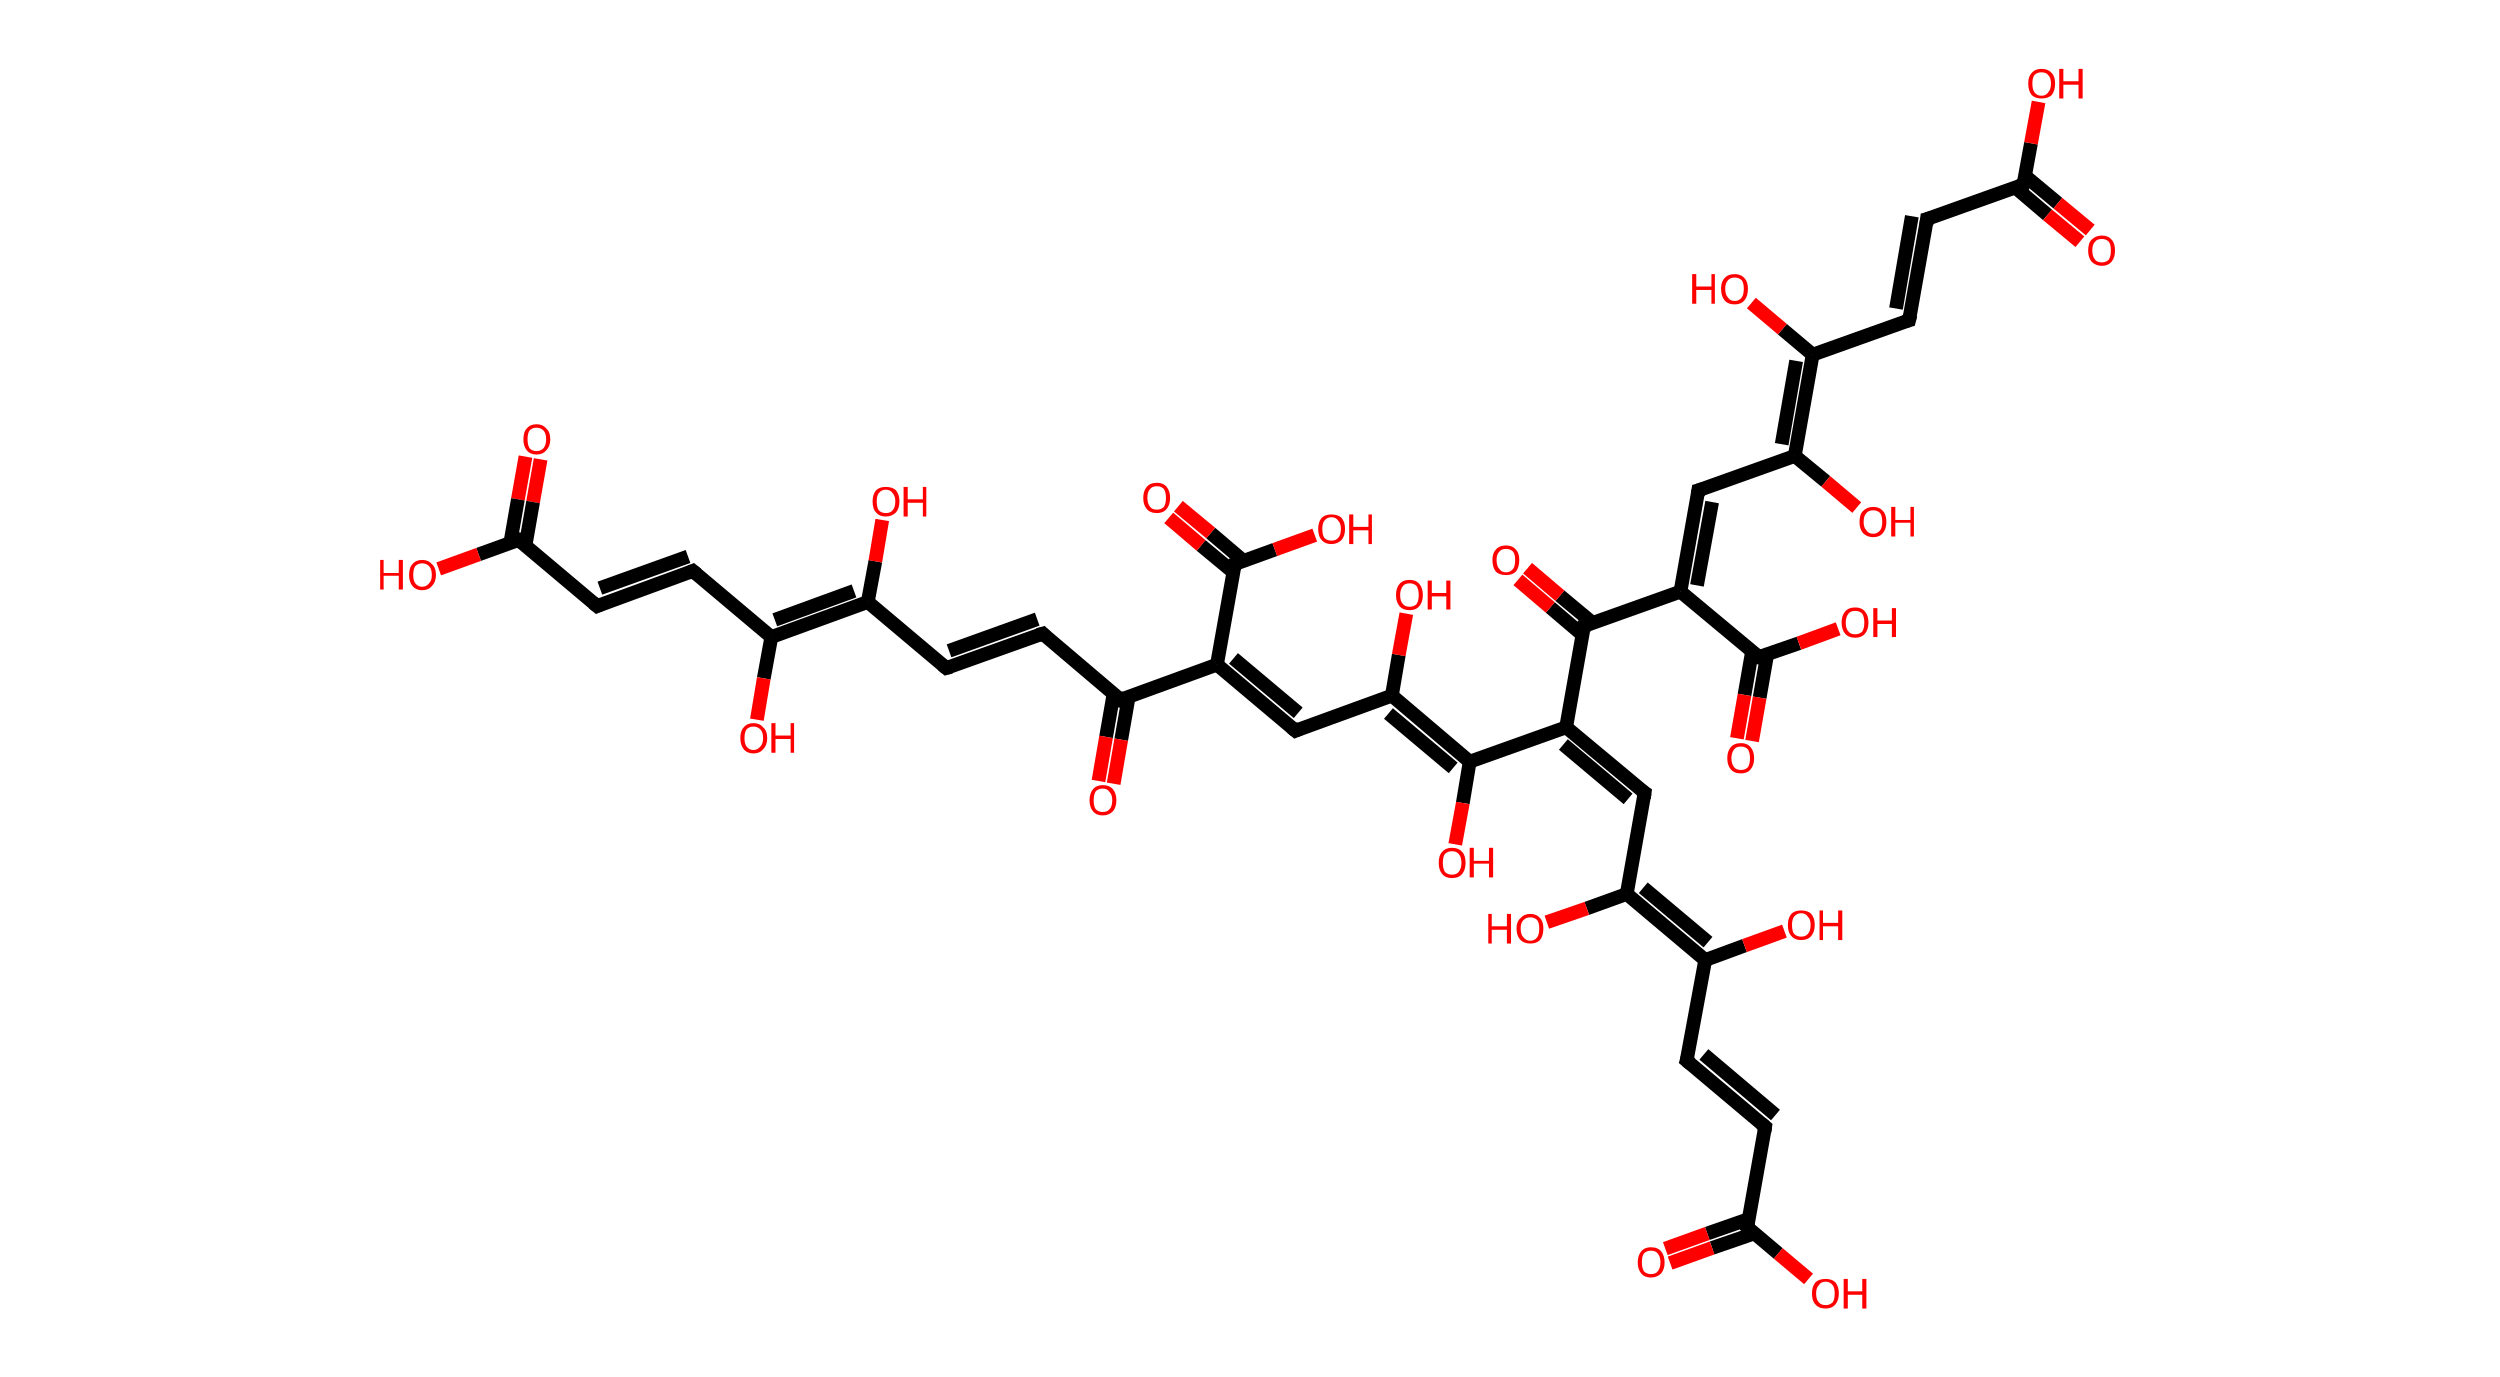 <?xml version='1.0' encoding='ASCII' standalone='yes'?>
<svg xmlns="http://www.w3.org/2000/svg" xmlns:rdkit="http://www.rdkit.org/xml" xmlns:xlink="http://www.w3.org/1999/xlink" version="1.1" baseProfile="full" xml:space="preserve" width="363px" height="200px" viewBox="0 0 363 200">
<!-- END OF HEADER -->
<rect style="opacity:1.0;fill:#FFFFFF;stroke:none" width="363.0" height="200.0" x="0.0" y="0.0"> </rect>
<path class="bond-0 atom-0 atom-1" d="M 78.5,66.7 L 77.4,72.9" style="fill:none;fill-rule:evenodd;stroke:#FF0000;stroke-width:2.0px;stroke-linecap:butt;stroke-linejoin:miter;stroke-opacity:1"/>
<path class="bond-0 atom-0 atom-1" d="M 77.4,72.9 L 76.3,79.2" style="fill:none;fill-rule:evenodd;stroke:#000000;stroke-width:2.0px;stroke-linecap:butt;stroke-linejoin:miter;stroke-opacity:1"/>
<path class="bond-0 atom-0 atom-1" d="M 76.3,66.3 L 75.2,72.5" style="fill:none;fill-rule:evenodd;stroke:#FF0000;stroke-width:2.0px;stroke-linecap:butt;stroke-linejoin:miter;stroke-opacity:1"/>
<path class="bond-0 atom-0 atom-1" d="M 75.2,72.5 L 74.1,78.8" style="fill:none;fill-rule:evenodd;stroke:#000000;stroke-width:2.0px;stroke-linecap:butt;stroke-linejoin:miter;stroke-opacity:1"/>
<path class="bond-1 atom-1 atom-2" d="M 75.3,78.4 L 69.5,80.5" style="fill:none;fill-rule:evenodd;stroke:#000000;stroke-width:2.0px;stroke-linecap:butt;stroke-linejoin:miter;stroke-opacity:1"/>
<path class="bond-1 atom-1 atom-2" d="M 69.5,80.5 L 63.7,82.6" style="fill:none;fill-rule:evenodd;stroke:#FF0000;stroke-width:2.0px;stroke-linecap:butt;stroke-linejoin:miter;stroke-opacity:1"/>
<path class="bond-2 atom-1 atom-3" d="M 75.3,78.4 L 86.7,88.0" style="fill:none;fill-rule:evenodd;stroke:#000000;stroke-width:2.0px;stroke-linecap:butt;stroke-linejoin:miter;stroke-opacity:1"/>
<path class="bond-3 atom-3 atom-4" d="M 86.7,88.0 L 100.6,82.9" style="fill:none;fill-rule:evenodd;stroke:#000000;stroke-width:2.0px;stroke-linecap:butt;stroke-linejoin:miter;stroke-opacity:1"/>
<path class="bond-3 atom-3 atom-4" d="M 87.1,85.4 L 99.9,80.8" style="fill:none;fill-rule:evenodd;stroke:#000000;stroke-width:2.0px;stroke-linecap:butt;stroke-linejoin:miter;stroke-opacity:1"/>
<path class="bond-4 atom-4 atom-5" d="M 100.6,82.9 L 112.0,92.5" style="fill:none;fill-rule:evenodd;stroke:#000000;stroke-width:2.0px;stroke-linecap:butt;stroke-linejoin:miter;stroke-opacity:1"/>
<path class="bond-5 atom-5 atom-6" d="M 112.0,92.5 L 110.9,98.5" style="fill:none;fill-rule:evenodd;stroke:#000000;stroke-width:2.0px;stroke-linecap:butt;stroke-linejoin:miter;stroke-opacity:1"/>
<path class="bond-5 atom-5 atom-6" d="M 110.9,98.5 L 109.9,104.5" style="fill:none;fill-rule:evenodd;stroke:#FF0000;stroke-width:2.0px;stroke-linecap:butt;stroke-linejoin:miter;stroke-opacity:1"/>
<path class="bond-6 atom-5 atom-7" d="M 112.0,92.5 L 126.0,87.4" style="fill:none;fill-rule:evenodd;stroke:#000000;stroke-width:2.0px;stroke-linecap:butt;stroke-linejoin:miter;stroke-opacity:1"/>
<path class="bond-6 atom-5 atom-7" d="M 112.5,90.0 L 124.0,85.8" style="fill:none;fill-rule:evenodd;stroke:#000000;stroke-width:2.0px;stroke-linecap:butt;stroke-linejoin:miter;stroke-opacity:1"/>
<path class="bond-7 atom-7 atom-8" d="M 126.0,87.4 L 127.1,81.5" style="fill:none;fill-rule:evenodd;stroke:#000000;stroke-width:2.0px;stroke-linecap:butt;stroke-linejoin:miter;stroke-opacity:1"/>
<path class="bond-7 atom-7 atom-8" d="M 127.1,81.5 L 128.1,75.5" style="fill:none;fill-rule:evenodd;stroke:#FF0000;stroke-width:2.0px;stroke-linecap:butt;stroke-linejoin:miter;stroke-opacity:1"/>
<path class="bond-8 atom-7 atom-9" d="M 126.0,87.4 L 137.4,97.0" style="fill:none;fill-rule:evenodd;stroke:#000000;stroke-width:2.0px;stroke-linecap:butt;stroke-linejoin:miter;stroke-opacity:1"/>
<path class="bond-9 atom-9 atom-10" d="M 137.4,97.0 L 151.4,92.0" style="fill:none;fill-rule:evenodd;stroke:#000000;stroke-width:2.0px;stroke-linecap:butt;stroke-linejoin:miter;stroke-opacity:1"/>
<path class="bond-9 atom-9 atom-10" d="M 137.8,94.5 L 150.6,89.9" style="fill:none;fill-rule:evenodd;stroke:#000000;stroke-width:2.0px;stroke-linecap:butt;stroke-linejoin:miter;stroke-opacity:1"/>
<path class="bond-10 atom-10 atom-11" d="M 151.4,92.0 L 162.7,101.6" style="fill:none;fill-rule:evenodd;stroke:#000000;stroke-width:2.0px;stroke-linecap:butt;stroke-linejoin:miter;stroke-opacity:1"/>
<path class="bond-11 atom-11 atom-12" d="M 161.7,100.7 L 160.6,107.0" style="fill:none;fill-rule:evenodd;stroke:#000000;stroke-width:2.0px;stroke-linecap:butt;stroke-linejoin:miter;stroke-opacity:1"/>
<path class="bond-11 atom-11 atom-12" d="M 160.6,107.0 L 159.5,113.4" style="fill:none;fill-rule:evenodd;stroke:#FF0000;stroke-width:2.0px;stroke-linecap:butt;stroke-linejoin:miter;stroke-opacity:1"/>
<path class="bond-11 atom-11 atom-12" d="M 163.9,101.1 L 162.8,107.4" style="fill:none;fill-rule:evenodd;stroke:#000000;stroke-width:2.0px;stroke-linecap:butt;stroke-linejoin:miter;stroke-opacity:1"/>
<path class="bond-11 atom-11 atom-12" d="M 162.8,107.4 L 161.7,113.8" style="fill:none;fill-rule:evenodd;stroke:#FF0000;stroke-width:2.0px;stroke-linecap:butt;stroke-linejoin:miter;stroke-opacity:1"/>
<path class="bond-12 atom-11 atom-13" d="M 162.7,101.6 L 176.7,96.5" style="fill:none;fill-rule:evenodd;stroke:#000000;stroke-width:2.0px;stroke-linecap:butt;stroke-linejoin:miter;stroke-opacity:1"/>
<path class="bond-13 atom-13 atom-14" d="M 176.7,96.5 L 188.1,106.1" style="fill:none;fill-rule:evenodd;stroke:#000000;stroke-width:2.0px;stroke-linecap:butt;stroke-linejoin:miter;stroke-opacity:1"/>
<path class="bond-13 atom-13 atom-14" d="M 179.1,95.6 L 188.5,103.5" style="fill:none;fill-rule:evenodd;stroke:#000000;stroke-width:2.0px;stroke-linecap:butt;stroke-linejoin:miter;stroke-opacity:1"/>
<path class="bond-14 atom-14 atom-15" d="M 188.1,106.1 L 202.1,101.0" style="fill:none;fill-rule:evenodd;stroke:#000000;stroke-width:2.0px;stroke-linecap:butt;stroke-linejoin:miter;stroke-opacity:1"/>
<path class="bond-15 atom-15 atom-16" d="M 202.1,101.0 L 203.1,95.1" style="fill:none;fill-rule:evenodd;stroke:#000000;stroke-width:2.0px;stroke-linecap:butt;stroke-linejoin:miter;stroke-opacity:1"/>
<path class="bond-15 atom-15 atom-16" d="M 203.1,95.1 L 204.2,89.1" style="fill:none;fill-rule:evenodd;stroke:#FF0000;stroke-width:2.0px;stroke-linecap:butt;stroke-linejoin:miter;stroke-opacity:1"/>
<path class="bond-16 atom-15 atom-17" d="M 202.1,101.0 L 213.4,110.6" style="fill:none;fill-rule:evenodd;stroke:#000000;stroke-width:2.0px;stroke-linecap:butt;stroke-linejoin:miter;stroke-opacity:1"/>
<path class="bond-16 atom-15 atom-17" d="M 201.6,103.6 L 211.0,111.5" style="fill:none;fill-rule:evenodd;stroke:#000000;stroke-width:2.0px;stroke-linecap:butt;stroke-linejoin:miter;stroke-opacity:1"/>
<path class="bond-17 atom-17 atom-18" d="M 213.4,110.6 L 212.4,116.6" style="fill:none;fill-rule:evenodd;stroke:#000000;stroke-width:2.0px;stroke-linecap:butt;stroke-linejoin:miter;stroke-opacity:1"/>
<path class="bond-17 atom-17 atom-18" d="M 212.4,116.6 L 211.3,122.6" style="fill:none;fill-rule:evenodd;stroke:#FF0000;stroke-width:2.0px;stroke-linecap:butt;stroke-linejoin:miter;stroke-opacity:1"/>
<path class="bond-18 atom-17 atom-19" d="M 213.4,110.6 L 227.4,105.6" style="fill:none;fill-rule:evenodd;stroke:#000000;stroke-width:2.0px;stroke-linecap:butt;stroke-linejoin:miter;stroke-opacity:1"/>
<path class="bond-19 atom-19 atom-20" d="M 227.4,105.6 L 238.8,115.1" style="fill:none;fill-rule:evenodd;stroke:#000000;stroke-width:2.0px;stroke-linecap:butt;stroke-linejoin:miter;stroke-opacity:1"/>
<path class="bond-19 atom-19 atom-20" d="M 227.0,108.1 L 236.4,116.0" style="fill:none;fill-rule:evenodd;stroke:#000000;stroke-width:2.0px;stroke-linecap:butt;stroke-linejoin:miter;stroke-opacity:1"/>
<path class="bond-20 atom-20 atom-21" d="M 238.8,115.1 L 236.2,129.8" style="fill:none;fill-rule:evenodd;stroke:#000000;stroke-width:2.0px;stroke-linecap:butt;stroke-linejoin:miter;stroke-opacity:1"/>
<path class="bond-21 atom-21 atom-22" d="M 236.2,129.8 L 230.4,131.9" style="fill:none;fill-rule:evenodd;stroke:#000000;stroke-width:2.0px;stroke-linecap:butt;stroke-linejoin:miter;stroke-opacity:1"/>
<path class="bond-21 atom-21 atom-22" d="M 230.4,131.9 L 224.6,133.9" style="fill:none;fill-rule:evenodd;stroke:#FF0000;stroke-width:2.0px;stroke-linecap:butt;stroke-linejoin:miter;stroke-opacity:1"/>
<path class="bond-22 atom-21 atom-23" d="M 236.2,129.8 L 247.6,139.4" style="fill:none;fill-rule:evenodd;stroke:#000000;stroke-width:2.0px;stroke-linecap:butt;stroke-linejoin:miter;stroke-opacity:1"/>
<path class="bond-22 atom-21 atom-23" d="M 238.6,128.9 L 248.0,136.8" style="fill:none;fill-rule:evenodd;stroke:#000000;stroke-width:2.0px;stroke-linecap:butt;stroke-linejoin:miter;stroke-opacity:1"/>
<path class="bond-23 atom-23 atom-24" d="M 247.6,139.4 L 253.3,137.3" style="fill:none;fill-rule:evenodd;stroke:#000000;stroke-width:2.0px;stroke-linecap:butt;stroke-linejoin:miter;stroke-opacity:1"/>
<path class="bond-23 atom-23 atom-24" d="M 253.3,137.3 L 259.1,135.2" style="fill:none;fill-rule:evenodd;stroke:#FF0000;stroke-width:2.0px;stroke-linecap:butt;stroke-linejoin:miter;stroke-opacity:1"/>
<path class="bond-24 atom-23 atom-25" d="M 247.6,139.4 L 244.9,154.0" style="fill:none;fill-rule:evenodd;stroke:#000000;stroke-width:2.0px;stroke-linecap:butt;stroke-linejoin:miter;stroke-opacity:1"/>
<path class="bond-25 atom-25 atom-26" d="M 244.9,154.0 L 256.3,163.6" style="fill:none;fill-rule:evenodd;stroke:#000000;stroke-width:2.0px;stroke-linecap:butt;stroke-linejoin:miter;stroke-opacity:1"/>
<path class="bond-25 atom-25 atom-26" d="M 247.4,153.1 L 257.8,161.9" style="fill:none;fill-rule:evenodd;stroke:#000000;stroke-width:2.0px;stroke-linecap:butt;stroke-linejoin:miter;stroke-opacity:1"/>
<path class="bond-26 atom-26 atom-27" d="M 256.3,163.6 L 253.7,178.2" style="fill:none;fill-rule:evenodd;stroke:#000000;stroke-width:2.0px;stroke-linecap:butt;stroke-linejoin:miter;stroke-opacity:1"/>
<path class="bond-27 atom-27 atom-28" d="M 253.9,177.0 L 247.9,179.1" style="fill:none;fill-rule:evenodd;stroke:#000000;stroke-width:2.0px;stroke-linecap:butt;stroke-linejoin:miter;stroke-opacity:1"/>
<path class="bond-27 atom-27 atom-28" d="M 247.9,179.1 L 241.8,181.3" style="fill:none;fill-rule:evenodd;stroke:#FF0000;stroke-width:2.0px;stroke-linecap:butt;stroke-linejoin:miter;stroke-opacity:1"/>
<path class="bond-27 atom-27 atom-28" d="M 254.7,179.1 L 248.6,181.2" style="fill:none;fill-rule:evenodd;stroke:#000000;stroke-width:2.0px;stroke-linecap:butt;stroke-linejoin:miter;stroke-opacity:1"/>
<path class="bond-27 atom-27 atom-28" d="M 248.6,181.2 L 242.5,183.4" style="fill:none;fill-rule:evenodd;stroke:#FF0000;stroke-width:2.0px;stroke-linecap:butt;stroke-linejoin:miter;stroke-opacity:1"/>
<path class="bond-28 atom-27 atom-29" d="M 253.7,178.2 L 258.2,182.0" style="fill:none;fill-rule:evenodd;stroke:#000000;stroke-width:2.0px;stroke-linecap:butt;stroke-linejoin:miter;stroke-opacity:1"/>
<path class="bond-28 atom-27 atom-29" d="M 258.2,182.0 L 262.6,185.7" style="fill:none;fill-rule:evenodd;stroke:#FF0000;stroke-width:2.0px;stroke-linecap:butt;stroke-linejoin:miter;stroke-opacity:1"/>
<path class="bond-29 atom-19 atom-30" d="M 227.4,105.6 L 230.0,90.9" style="fill:none;fill-rule:evenodd;stroke:#000000;stroke-width:2.0px;stroke-linecap:butt;stroke-linejoin:miter;stroke-opacity:1"/>
<path class="bond-30 atom-30 atom-31" d="M 231.3,90.5 L 226.5,86.5" style="fill:none;fill-rule:evenodd;stroke:#000000;stroke-width:2.0px;stroke-linecap:butt;stroke-linejoin:miter;stroke-opacity:1"/>
<path class="bond-30 atom-30 atom-31" d="M 226.5,86.5 L 221.8,82.5" style="fill:none;fill-rule:evenodd;stroke:#FF0000;stroke-width:2.0px;stroke-linecap:butt;stroke-linejoin:miter;stroke-opacity:1"/>
<path class="bond-30 atom-30 atom-31" d="M 229.8,92.2 L 225.1,88.2" style="fill:none;fill-rule:evenodd;stroke:#000000;stroke-width:2.0px;stroke-linecap:butt;stroke-linejoin:miter;stroke-opacity:1"/>
<path class="bond-30 atom-30 atom-31" d="M 225.1,88.2 L 220.4,84.2" style="fill:none;fill-rule:evenodd;stroke:#FF0000;stroke-width:2.0px;stroke-linecap:butt;stroke-linejoin:miter;stroke-opacity:1"/>
<path class="bond-31 atom-30 atom-32" d="M 230.0,90.9 L 244.0,85.9" style="fill:none;fill-rule:evenodd;stroke:#000000;stroke-width:2.0px;stroke-linecap:butt;stroke-linejoin:miter;stroke-opacity:1"/>
<path class="bond-32 atom-32 atom-33" d="M 244.0,85.9 L 246.6,71.2" style="fill:none;fill-rule:evenodd;stroke:#000000;stroke-width:2.0px;stroke-linecap:butt;stroke-linejoin:miter;stroke-opacity:1"/>
<path class="bond-32 atom-32 atom-33" d="M 246.4,85.0 L 248.6,72.9" style="fill:none;fill-rule:evenodd;stroke:#000000;stroke-width:2.0px;stroke-linecap:butt;stroke-linejoin:miter;stroke-opacity:1"/>
<path class="bond-33 atom-33 atom-34" d="M 246.6,71.2 L 260.6,66.2" style="fill:none;fill-rule:evenodd;stroke:#000000;stroke-width:2.0px;stroke-linecap:butt;stroke-linejoin:miter;stroke-opacity:1"/>
<path class="bond-34 atom-34 atom-35" d="M 260.6,66.2 L 265.1,69.9" style="fill:none;fill-rule:evenodd;stroke:#000000;stroke-width:2.0px;stroke-linecap:butt;stroke-linejoin:miter;stroke-opacity:1"/>
<path class="bond-34 atom-34 atom-35" d="M 265.1,69.9 L 269.6,73.7" style="fill:none;fill-rule:evenodd;stroke:#FF0000;stroke-width:2.0px;stroke-linecap:butt;stroke-linejoin:miter;stroke-opacity:1"/>
<path class="bond-35 atom-34 atom-36" d="M 260.6,66.2 L 263.2,51.5" style="fill:none;fill-rule:evenodd;stroke:#000000;stroke-width:2.0px;stroke-linecap:butt;stroke-linejoin:miter;stroke-opacity:1"/>
<path class="bond-35 atom-34 atom-36" d="M 258.7,64.5 L 260.8,52.4" style="fill:none;fill-rule:evenodd;stroke:#000000;stroke-width:2.0px;stroke-linecap:butt;stroke-linejoin:miter;stroke-opacity:1"/>
<path class="bond-36 atom-36 atom-37" d="M 263.2,51.5 L 258.8,47.8" style="fill:none;fill-rule:evenodd;stroke:#000000;stroke-width:2.0px;stroke-linecap:butt;stroke-linejoin:miter;stroke-opacity:1"/>
<path class="bond-36 atom-36 atom-37" d="M 258.8,47.8 L 254.3,44.0" style="fill:none;fill-rule:evenodd;stroke:#FF0000;stroke-width:2.0px;stroke-linecap:butt;stroke-linejoin:miter;stroke-opacity:1"/>
<path class="bond-37 atom-36 atom-38" d="M 263.2,51.5 L 277.2,46.5" style="fill:none;fill-rule:evenodd;stroke:#000000;stroke-width:2.0px;stroke-linecap:butt;stroke-linejoin:miter;stroke-opacity:1"/>
<path class="bond-38 atom-38 atom-39" d="M 277.2,46.5 L 279.8,31.8" style="fill:none;fill-rule:evenodd;stroke:#000000;stroke-width:2.0px;stroke-linecap:butt;stroke-linejoin:miter;stroke-opacity:1"/>
<path class="bond-38 atom-38 atom-39" d="M 275.3,44.8 L 277.6,31.4" style="fill:none;fill-rule:evenodd;stroke:#000000;stroke-width:2.0px;stroke-linecap:butt;stroke-linejoin:miter;stroke-opacity:1"/>
<path class="bond-39 atom-39 atom-40" d="M 279.8,31.8 L 293.8,26.8" style="fill:none;fill-rule:evenodd;stroke:#000000;stroke-width:2.0px;stroke-linecap:butt;stroke-linejoin:miter;stroke-opacity:1"/>
<path class="bond-40 atom-40 atom-41" d="M 292.6,27.2 L 297.3,31.2" style="fill:none;fill-rule:evenodd;stroke:#000000;stroke-width:2.0px;stroke-linecap:butt;stroke-linejoin:miter;stroke-opacity:1"/>
<path class="bond-40 atom-40 atom-41" d="M 297.3,31.2 L 302.0,35.1" style="fill:none;fill-rule:evenodd;stroke:#FF0000;stroke-width:2.0px;stroke-linecap:butt;stroke-linejoin:miter;stroke-opacity:1"/>
<path class="bond-40 atom-40 atom-41" d="M 294.0,25.5 L 298.8,29.5" style="fill:none;fill-rule:evenodd;stroke:#000000;stroke-width:2.0px;stroke-linecap:butt;stroke-linejoin:miter;stroke-opacity:1"/>
<path class="bond-40 atom-40 atom-41" d="M 298.8,29.5 L 303.5,33.4" style="fill:none;fill-rule:evenodd;stroke:#FF0000;stroke-width:2.0px;stroke-linecap:butt;stroke-linejoin:miter;stroke-opacity:1"/>
<path class="bond-41 atom-40 atom-42" d="M 293.8,26.8 L 294.9,20.8" style="fill:none;fill-rule:evenodd;stroke:#000000;stroke-width:2.0px;stroke-linecap:butt;stroke-linejoin:miter;stroke-opacity:1"/>
<path class="bond-41 atom-40 atom-42" d="M 294.9,20.8 L 296.0,14.8" style="fill:none;fill-rule:evenodd;stroke:#FF0000;stroke-width:2.0px;stroke-linecap:butt;stroke-linejoin:miter;stroke-opacity:1"/>
<path class="bond-42 atom-32 atom-43" d="M 244.0,85.9 L 255.4,95.4" style="fill:none;fill-rule:evenodd;stroke:#000000;stroke-width:2.0px;stroke-linecap:butt;stroke-linejoin:miter;stroke-opacity:1"/>
<path class="bond-43 atom-43 atom-44" d="M 254.4,94.6 L 253.3,100.9" style="fill:none;fill-rule:evenodd;stroke:#000000;stroke-width:2.0px;stroke-linecap:butt;stroke-linejoin:miter;stroke-opacity:1"/>
<path class="bond-43 atom-43 atom-44" d="M 253.3,100.9 L 252.2,107.2" style="fill:none;fill-rule:evenodd;stroke:#FF0000;stroke-width:2.0px;stroke-linecap:butt;stroke-linejoin:miter;stroke-opacity:1"/>
<path class="bond-43 atom-43 atom-44" d="M 256.6,95.0 L 255.5,101.3" style="fill:none;fill-rule:evenodd;stroke:#000000;stroke-width:2.0px;stroke-linecap:butt;stroke-linejoin:miter;stroke-opacity:1"/>
<path class="bond-43 atom-43 atom-44" d="M 255.5,101.3 L 254.4,107.6" style="fill:none;fill-rule:evenodd;stroke:#FF0000;stroke-width:2.0px;stroke-linecap:butt;stroke-linejoin:miter;stroke-opacity:1"/>
<path class="bond-44 atom-43 atom-45" d="M 255.4,95.4 L 261.2,93.4" style="fill:none;fill-rule:evenodd;stroke:#000000;stroke-width:2.0px;stroke-linecap:butt;stroke-linejoin:miter;stroke-opacity:1"/>
<path class="bond-44 atom-43 atom-45" d="M 261.2,93.4 L 266.9,91.3" style="fill:none;fill-rule:evenodd;stroke:#FF0000;stroke-width:2.0px;stroke-linecap:butt;stroke-linejoin:miter;stroke-opacity:1"/>
<path class="bond-45 atom-13 atom-46" d="M 176.7,96.5 L 179.3,81.9" style="fill:none;fill-rule:evenodd;stroke:#000000;stroke-width:2.0px;stroke-linecap:butt;stroke-linejoin:miter;stroke-opacity:1"/>
<path class="bond-46 atom-46 atom-47" d="M 180.5,81.4 L 175.8,77.4" style="fill:none;fill-rule:evenodd;stroke:#000000;stroke-width:2.0px;stroke-linecap:butt;stroke-linejoin:miter;stroke-opacity:1"/>
<path class="bond-46 atom-46 atom-47" d="M 175.8,77.4 L 171.1,73.5" style="fill:none;fill-rule:evenodd;stroke:#FF0000;stroke-width:2.0px;stroke-linecap:butt;stroke-linejoin:miter;stroke-opacity:1"/>
<path class="bond-46 atom-46 atom-47" d="M 179.1,83.1 L 174.4,79.2" style="fill:none;fill-rule:evenodd;stroke:#000000;stroke-width:2.0px;stroke-linecap:butt;stroke-linejoin:miter;stroke-opacity:1"/>
<path class="bond-46 atom-46 atom-47" d="M 174.4,79.2 L 169.7,75.2" style="fill:none;fill-rule:evenodd;stroke:#FF0000;stroke-width:2.0px;stroke-linecap:butt;stroke-linejoin:miter;stroke-opacity:1"/>
<path class="bond-47 atom-46 atom-48" d="M 179.3,81.9 L 185.1,79.8" style="fill:none;fill-rule:evenodd;stroke:#000000;stroke-width:2.0px;stroke-linecap:butt;stroke-linejoin:miter;stroke-opacity:1"/>
<path class="bond-47 atom-46 atom-48" d="M 185.1,79.8 L 190.9,77.7" style="fill:none;fill-rule:evenodd;stroke:#FF0000;stroke-width:2.0px;stroke-linecap:butt;stroke-linejoin:miter;stroke-opacity:1"/>
<path d="M 75.0,78.5 L 75.3,78.4 L 75.9,78.9" style="fill:none;stroke:#000000;stroke-width:2.0px;stroke-linecap:butt;stroke-linejoin:miter;stroke-opacity:1;"/>
<path d="M 86.1,87.5 L 86.7,88.0 L 87.4,87.7" style="fill:none;stroke:#000000;stroke-width:2.0px;stroke-linecap:butt;stroke-linejoin:miter;stroke-opacity:1;"/>
<path d="M 99.9,83.2 L 100.6,82.9 L 101.2,83.4" style="fill:none;stroke:#000000;stroke-width:2.0px;stroke-linecap:butt;stroke-linejoin:miter;stroke-opacity:1;"/>
<path d="M 136.8,96.5 L 137.4,97.0 L 138.1,96.8" style="fill:none;stroke:#000000;stroke-width:2.0px;stroke-linecap:butt;stroke-linejoin:miter;stroke-opacity:1;"/>
<path d="M 150.7,92.2 L 151.4,92.0 L 151.9,92.5" style="fill:none;stroke:#000000;stroke-width:2.0px;stroke-linecap:butt;stroke-linejoin:miter;stroke-opacity:1;"/>
<path d="M 162.2,101.1 L 162.7,101.6 L 163.4,101.3" style="fill:none;stroke:#000000;stroke-width:2.0px;stroke-linecap:butt;stroke-linejoin:miter;stroke-opacity:1;"/>
<path d="M 187.5,105.6 L 188.1,106.1 L 188.8,105.8" style="fill:none;stroke:#000000;stroke-width:2.0px;stroke-linecap:butt;stroke-linejoin:miter;stroke-opacity:1;"/>
<path d="M 238.2,114.7 L 238.8,115.1 L 238.7,115.9" style="fill:none;stroke:#000000;stroke-width:2.0px;stroke-linecap:butt;stroke-linejoin:miter;stroke-opacity:1;"/>
<path d="M 245.1,153.3 L 244.9,154.0 L 245.5,154.5" style="fill:none;stroke:#000000;stroke-width:2.0px;stroke-linecap:butt;stroke-linejoin:miter;stroke-opacity:1;"/>
<path d="M 255.7,163.1 L 256.3,163.6 L 256.2,164.3" style="fill:none;stroke:#000000;stroke-width:2.0px;stroke-linecap:butt;stroke-linejoin:miter;stroke-opacity:1;"/>
<path d="M 253.8,177.5 L 253.7,178.2 L 253.9,178.4" style="fill:none;stroke:#000000;stroke-width:2.0px;stroke-linecap:butt;stroke-linejoin:miter;stroke-opacity:1;"/>
<path d="M 229.9,91.6 L 230.0,90.9 L 230.7,90.7" style="fill:none;stroke:#000000;stroke-width:2.0px;stroke-linecap:butt;stroke-linejoin:miter;stroke-opacity:1;"/>
<path d="M 246.5,71.9 L 246.6,71.2 L 247.3,71.0" style="fill:none;stroke:#000000;stroke-width:2.0px;stroke-linecap:butt;stroke-linejoin:miter;stroke-opacity:1;"/>
<path d="M 276.5,46.7 L 277.2,46.5 L 277.4,45.7" style="fill:none;stroke:#000000;stroke-width:2.0px;stroke-linecap:butt;stroke-linejoin:miter;stroke-opacity:1;"/>
<path d="M 279.7,32.6 L 279.8,31.8 L 280.5,31.6" style="fill:none;stroke:#000000;stroke-width:2.0px;stroke-linecap:butt;stroke-linejoin:miter;stroke-opacity:1;"/>
<path d="M 293.1,27.0 L 293.8,26.8 L 293.9,26.5" style="fill:none;stroke:#000000;stroke-width:2.0px;stroke-linecap:butt;stroke-linejoin:miter;stroke-opacity:1;"/>
<path d="M 254.8,95.0 L 255.4,95.4 L 255.7,95.3" style="fill:none;stroke:#000000;stroke-width:2.0px;stroke-linecap:butt;stroke-linejoin:miter;stroke-opacity:1;"/>
<path d="M 179.2,82.6 L 179.3,81.9 L 179.6,81.8" style="fill:none;stroke:#000000;stroke-width:2.0px;stroke-linecap:butt;stroke-linejoin:miter;stroke-opacity:1;"/>
<path class="atom-0" d="M 76.0 63.8 Q 76.0 62.7, 76.5 62.2 Q 77.0 61.6, 77.9 61.6 Q 78.8 61.6, 79.3 62.2 Q 79.9 62.7, 79.9 63.8 Q 79.9 64.8, 79.3 65.4 Q 78.8 66.0, 77.9 66.0 Q 77.0 66.0, 76.5 65.4 Q 76.0 64.8, 76.0 63.8 M 77.9 65.5 Q 78.5 65.5, 78.9 65.1 Q 79.3 64.6, 79.3 63.8 Q 79.3 62.9, 78.9 62.5 Q 78.5 62.1, 77.9 62.1 Q 77.3 62.1, 76.9 62.5 Q 76.6 62.9, 76.6 63.8 Q 76.6 64.6, 76.9 65.1 Q 77.3 65.5, 77.9 65.5 " fill="#FF0000"/>
<path class="atom-2" d="M 55.2 81.3 L 55.7 81.3 L 55.7 83.2 L 57.9 83.2 L 57.9 81.3 L 58.5 81.3 L 58.5 85.6 L 57.9 85.6 L 57.9 83.6 L 55.7 83.6 L 55.7 85.6 L 55.2 85.6 L 55.2 81.3 " fill="#FF0000"/>
<path class="atom-2" d="M 59.4 83.5 Q 59.4 82.4, 59.9 81.9 Q 60.4 81.3, 61.3 81.3 Q 62.2 81.3, 62.7 81.9 Q 63.3 82.4, 63.3 83.5 Q 63.3 84.5, 62.7 85.1 Q 62.2 85.7, 61.3 85.7 Q 60.4 85.7, 59.9 85.1 Q 59.4 84.5, 59.4 83.5 M 61.3 85.2 Q 61.9 85.2, 62.3 84.7 Q 62.7 84.3, 62.7 83.5 Q 62.7 82.6, 62.3 82.2 Q 61.9 81.8, 61.3 81.8 Q 60.7 81.8, 60.3 82.2 Q 60.0 82.6, 60.0 83.5 Q 60.0 84.3, 60.3 84.7 Q 60.7 85.2, 61.3 85.2 " fill="#FF0000"/>
<path class="atom-6" d="M 107.5 107.2 Q 107.5 106.1, 108.0 105.6 Q 108.5 105.0, 109.4 105.0 Q 110.3 105.0, 110.8 105.6 Q 111.4 106.1, 111.4 107.2 Q 111.4 108.2, 110.8 108.8 Q 110.3 109.4, 109.4 109.4 Q 108.5 109.4, 108.0 108.8 Q 107.5 108.2, 107.5 107.2 M 109.4 108.9 Q 110.0 108.9, 110.4 108.4 Q 110.8 108.0, 110.8 107.2 Q 110.8 106.3, 110.4 105.9 Q 110.0 105.5, 109.4 105.5 Q 108.8 105.5, 108.4 105.9 Q 108.1 106.3, 108.1 107.2 Q 108.1 108.0, 108.4 108.4 Q 108.8 108.9, 109.4 108.9 " fill="#FF0000"/>
<path class="atom-6" d="M 112.0 105.0 L 112.6 105.0 L 112.6 106.8 L 114.8 106.8 L 114.8 105.0 L 115.3 105.0 L 115.3 109.3 L 114.8 109.3 L 114.8 107.3 L 112.6 107.3 L 112.6 109.3 L 112.0 109.3 L 112.0 105.0 " fill="#FF0000"/>
<path class="atom-8" d="M 126.7 72.8 Q 126.7 71.8, 127.2 71.2 Q 127.7 70.7, 128.6 70.7 Q 129.6 70.7, 130.1 71.2 Q 130.6 71.8, 130.6 72.8 Q 130.6 73.8, 130.1 74.4 Q 129.5 75.0, 128.6 75.0 Q 127.7 75.0, 127.2 74.4 Q 126.7 73.9, 126.7 72.8 M 128.6 74.5 Q 129.3 74.5, 129.6 74.1 Q 130.0 73.7, 130.0 72.8 Q 130.0 72.0, 129.6 71.6 Q 129.3 71.1, 128.6 71.1 Q 128.0 71.1, 127.6 71.6 Q 127.3 72.0, 127.3 72.8 Q 127.3 73.7, 127.6 74.1 Q 128.0 74.5, 128.6 74.5 " fill="#FF0000"/>
<path class="atom-8" d="M 131.2 70.7 L 131.8 70.7 L 131.8 72.5 L 134.0 72.5 L 134.0 70.7 L 134.5 70.7 L 134.5 75.0 L 134.0 75.0 L 134.0 73.0 L 131.8 73.0 L 131.8 75.0 L 131.2 75.0 L 131.2 70.7 " fill="#FF0000"/>
<path class="atom-12" d="M 158.2 116.2 Q 158.2 115.2, 158.7 114.6 Q 159.2 114.0, 160.1 114.0 Q 161.1 114.0, 161.6 114.6 Q 162.1 115.2, 162.1 116.2 Q 162.1 117.2, 161.6 117.8 Q 161.0 118.4, 160.1 118.4 Q 159.2 118.4, 158.7 117.8 Q 158.2 117.2, 158.2 116.2 M 160.1 117.9 Q 160.8 117.9, 161.1 117.5 Q 161.5 117.1, 161.5 116.2 Q 161.5 115.4, 161.1 115.0 Q 160.8 114.5, 160.1 114.5 Q 159.5 114.5, 159.1 114.9 Q 158.8 115.4, 158.8 116.2 Q 158.8 117.1, 159.1 117.5 Q 159.5 117.9, 160.1 117.9 " fill="#FF0000"/>
<path class="atom-16" d="M 202.7 86.4 Q 202.7 85.4, 203.2 84.8 Q 203.7 84.2, 204.7 84.2 Q 205.6 84.2, 206.1 84.8 Q 206.6 85.4, 206.6 86.4 Q 206.6 87.4, 206.1 88.0 Q 205.6 88.6, 204.7 88.6 Q 203.7 88.6, 203.2 88.0 Q 202.7 87.4, 202.7 86.4 M 204.7 88.1 Q 205.3 88.1, 205.7 87.7 Q 206.0 87.2, 206.0 86.4 Q 206.0 85.6, 205.7 85.1 Q 205.3 84.7, 204.7 84.7 Q 204.0 84.7, 203.7 85.1 Q 203.3 85.6, 203.3 86.4 Q 203.3 87.3, 203.7 87.7 Q 204.0 88.1, 204.7 88.1 " fill="#FF0000"/>
<path class="atom-16" d="M 207.3 84.3 L 207.9 84.3 L 207.9 86.1 L 210.0 86.1 L 210.0 84.3 L 210.6 84.3 L 210.6 88.5 L 210.0 88.5 L 210.0 86.6 L 207.9 86.6 L 207.9 88.5 L 207.3 88.5 L 207.3 84.3 " fill="#FF0000"/>
<path class="atom-18" d="M 208.9 125.3 Q 208.9 124.2, 209.4 123.7 Q 209.9 123.1, 210.8 123.1 Q 211.8 123.1, 212.3 123.7 Q 212.8 124.2, 212.8 125.3 Q 212.8 126.3, 212.3 126.9 Q 211.8 127.5, 210.8 127.5 Q 209.9 127.5, 209.4 126.9 Q 208.9 126.3, 208.9 125.3 M 210.8 127.0 Q 211.5 127.0, 211.8 126.6 Q 212.2 126.1, 212.2 125.3 Q 212.2 124.4, 211.8 124.0 Q 211.5 123.6, 210.8 123.6 Q 210.2 123.6, 209.8 124.0 Q 209.5 124.4, 209.5 125.3 Q 209.5 126.1, 209.8 126.6 Q 210.2 127.0, 210.8 127.0 " fill="#FF0000"/>
<path class="atom-18" d="M 213.4 123.1 L 214.0 123.1 L 214.0 125.0 L 216.2 125.0 L 216.2 123.1 L 216.8 123.1 L 216.8 127.4 L 216.2 127.4 L 216.2 125.4 L 214.0 125.4 L 214.0 127.4 L 213.4 127.4 L 213.4 123.1 " fill="#FF0000"/>
<path class="atom-22" d="M 216.1 132.7 L 216.6 132.7 L 216.6 134.5 L 218.8 134.5 L 218.8 132.7 L 219.4 132.7 L 219.4 137.0 L 218.8 137.0 L 218.8 135.0 L 216.6 135.0 L 216.6 137.0 L 216.1 137.0 L 216.1 132.7 " fill="#FF0000"/>
<path class="atom-22" d="M 220.2 134.8 Q 220.2 133.8, 220.8 133.3 Q 221.3 132.7, 222.2 132.7 Q 223.1 132.7, 223.6 133.3 Q 224.1 133.8, 224.1 134.8 Q 224.1 135.9, 223.6 136.5 Q 223.1 137.0, 222.2 137.0 Q 221.3 137.0, 220.8 136.5 Q 220.2 135.9, 220.2 134.8 M 222.2 136.6 Q 222.8 136.6, 223.2 136.1 Q 223.5 135.7, 223.5 134.8 Q 223.5 134.0, 223.2 133.6 Q 222.8 133.2, 222.2 133.2 Q 221.6 133.2, 221.2 133.6 Q 220.8 134.0, 220.8 134.8 Q 220.8 135.7, 221.2 136.1 Q 221.6 136.6, 222.2 136.6 " fill="#FF0000"/>
<path class="atom-24" d="M 259.6 134.3 Q 259.6 133.3, 260.1 132.7 Q 260.6 132.2, 261.5 132.2 Q 262.5 132.2, 263.0 132.7 Q 263.5 133.3, 263.5 134.3 Q 263.5 135.3, 263.0 135.9 Q 262.5 136.5, 261.5 136.5 Q 260.6 136.5, 260.1 135.9 Q 259.6 135.4, 259.6 134.3 M 261.5 136.0 Q 262.2 136.0, 262.5 135.6 Q 262.9 135.2, 262.9 134.3 Q 262.9 133.5, 262.5 133.1 Q 262.2 132.6, 261.5 132.6 Q 260.9 132.6, 260.5 133.1 Q 260.2 133.5, 260.2 134.3 Q 260.2 135.2, 260.5 135.6 Q 260.9 136.0, 261.5 136.0 " fill="#FF0000"/>
<path class="atom-24" d="M 264.2 132.2 L 264.7 132.2 L 264.7 134.0 L 266.9 134.0 L 266.9 132.2 L 267.5 132.2 L 267.5 136.5 L 266.9 136.5 L 266.9 134.5 L 264.7 134.5 L 264.7 136.5 L 264.2 136.5 L 264.2 132.2 " fill="#FF0000"/>
<path class="atom-28" d="M 237.8 183.3 Q 237.8 182.3, 238.3 181.7 Q 238.8 181.1, 239.7 181.1 Q 240.7 181.1, 241.2 181.7 Q 241.7 182.3, 241.7 183.3 Q 241.7 184.3, 241.2 184.9 Q 240.6 185.5, 239.7 185.5 Q 238.8 185.5, 238.3 184.9 Q 237.8 184.3, 237.8 183.3 M 239.7 185.0 Q 240.4 185.0, 240.7 184.6 Q 241.1 184.1, 241.1 183.3 Q 241.1 182.5, 240.7 182.0 Q 240.4 181.6, 239.7 181.6 Q 239.1 181.6, 238.7 182.0 Q 238.4 182.4, 238.4 183.3 Q 238.4 184.1, 238.7 184.6 Q 239.1 185.0, 239.7 185.0 " fill="#FF0000"/>
<path class="atom-29" d="M 263.1 187.8 Q 263.1 186.8, 263.6 186.2 Q 264.1 185.7, 265.1 185.7 Q 266.0 185.7, 266.5 186.2 Q 267.0 186.8, 267.0 187.8 Q 267.0 188.8, 266.5 189.4 Q 266.0 190.0, 265.1 190.0 Q 264.1 190.0, 263.6 189.4 Q 263.1 188.9, 263.1 187.8 M 265.1 189.5 Q 265.7 189.5, 266.1 189.1 Q 266.4 188.7, 266.4 187.8 Q 266.4 187.0, 266.1 186.6 Q 265.7 186.1, 265.1 186.1 Q 264.4 186.1, 264.1 186.6 Q 263.7 187.0, 263.7 187.8 Q 263.7 188.7, 264.1 189.1 Q 264.4 189.5, 265.1 189.5 " fill="#FF0000"/>
<path class="atom-29" d="M 267.7 185.7 L 268.3 185.7 L 268.3 187.5 L 270.4 187.5 L 270.4 185.7 L 271.0 185.7 L 271.0 190.0 L 270.4 190.0 L 270.4 188.0 L 268.3 188.0 L 268.3 190.0 L 267.7 190.0 L 267.7 185.7 " fill="#FF0000"/>
<path class="atom-31" d="M 216.7 81.3 Q 216.7 80.3, 217.2 79.8 Q 217.7 79.2, 218.7 79.2 Q 219.6 79.2, 220.1 79.8 Q 220.6 80.3, 220.6 81.3 Q 220.6 82.4, 220.1 83.0 Q 219.6 83.5, 218.7 83.5 Q 217.7 83.5, 217.2 83.0 Q 216.7 82.4, 216.7 81.3 M 218.7 83.1 Q 219.3 83.1, 219.7 82.6 Q 220.0 82.2, 220.0 81.3 Q 220.0 80.5, 219.7 80.1 Q 219.3 79.7, 218.7 79.7 Q 218.0 79.7, 217.7 80.1 Q 217.3 80.5, 217.3 81.3 Q 217.3 82.2, 217.7 82.6 Q 218.0 83.1, 218.7 83.1 " fill="#FF0000"/>
<path class="atom-35" d="M 270.0 75.8 Q 270.0 74.7, 270.5 74.2 Q 271.1 73.6, 272.0 73.6 Q 272.9 73.6, 273.4 74.2 Q 273.9 74.7, 273.9 75.8 Q 273.9 76.8, 273.4 77.4 Q 272.9 78.0, 272.0 78.0 Q 271.1 78.0, 270.5 77.4 Q 270.0 76.8, 270.0 75.8 M 272.0 77.5 Q 272.6 77.5, 273.0 77.0 Q 273.3 76.6, 273.3 75.8 Q 273.3 74.9, 273.0 74.5 Q 272.6 74.1, 272.0 74.1 Q 271.3 74.1, 271.0 74.5 Q 270.6 74.9, 270.6 75.8 Q 270.6 76.6, 271.0 77.0 Q 271.3 77.5, 272.0 77.5 " fill="#FF0000"/>
<path class="atom-35" d="M 274.6 73.6 L 275.2 73.6 L 275.2 75.5 L 277.4 75.5 L 277.4 73.6 L 277.9 73.6 L 277.9 77.9 L 277.4 77.9 L 277.4 75.9 L 275.2 75.9 L 275.2 77.9 L 274.6 77.9 L 274.6 73.6 " fill="#FF0000"/>
<path class="atom-37" d="M 245.7 39.8 L 246.3 39.8 L 246.3 41.6 L 248.5 41.6 L 248.5 39.8 L 249.0 39.8 L 249.0 44.1 L 248.5 44.1 L 248.5 42.1 L 246.3 42.1 L 246.3 44.1 L 245.7 44.1 L 245.7 39.8 " fill="#FF0000"/>
<path class="atom-37" d="M 249.9 41.9 Q 249.9 40.9, 250.4 40.4 Q 250.9 39.8, 251.9 39.8 Q 252.8 39.8, 253.3 40.4 Q 253.8 40.9, 253.8 41.9 Q 253.8 43.0, 253.3 43.6 Q 252.8 44.2, 251.9 44.2 Q 250.9 44.2, 250.4 43.6 Q 249.9 43.0, 249.9 41.9 M 251.9 43.7 Q 252.5 43.7, 252.9 43.2 Q 253.2 42.8, 253.2 41.9 Q 253.2 41.1, 252.9 40.7 Q 252.5 40.3, 251.9 40.3 Q 251.2 40.3, 250.9 40.7 Q 250.5 41.1, 250.5 41.9 Q 250.5 42.8, 250.9 43.2 Q 251.2 43.7, 251.9 43.7 " fill="#FF0000"/>
<path class="atom-41" d="M 303.2 36.4 Q 303.2 35.3, 303.7 34.8 Q 304.3 34.2, 305.2 34.2 Q 306.1 34.2, 306.6 34.8 Q 307.1 35.3, 307.1 36.4 Q 307.1 37.4, 306.6 38.0 Q 306.1 38.6, 305.2 38.6 Q 304.3 38.6, 303.7 38.0 Q 303.2 37.4, 303.2 36.4 M 305.2 38.1 Q 305.8 38.1, 306.2 37.7 Q 306.5 37.2, 306.5 36.4 Q 306.5 35.5, 306.2 35.1 Q 305.8 34.7, 305.2 34.7 Q 304.5 34.7, 304.2 35.1 Q 303.8 35.5, 303.8 36.4 Q 303.8 37.2, 304.2 37.7 Q 304.5 38.1, 305.2 38.1 " fill="#FF0000"/>
<path class="atom-42" d="M 294.5 12.1 Q 294.5 11.1, 295.0 10.6 Q 295.5 10.0, 296.4 10.0 Q 297.4 10.0, 297.9 10.6 Q 298.4 11.1, 298.4 12.1 Q 298.4 13.2, 297.9 13.8 Q 297.4 14.3, 296.4 14.3 Q 295.5 14.3, 295.0 13.8 Q 294.5 13.2, 294.5 12.1 M 296.4 13.9 Q 297.1 13.9, 297.4 13.4 Q 297.8 13.0, 297.8 12.1 Q 297.8 11.3, 297.4 10.9 Q 297.1 10.5, 296.4 10.5 Q 295.8 10.5, 295.4 10.9 Q 295.1 11.3, 295.1 12.1 Q 295.1 13.0, 295.4 13.4 Q 295.8 13.9, 296.4 13.9 " fill="#FF0000"/>
<path class="atom-42" d="M 299.0 10.0 L 299.6 10.0 L 299.6 11.8 L 301.8 11.8 L 301.8 10.0 L 302.4 10.0 L 302.4 14.3 L 301.8 14.3 L 301.8 12.3 L 299.6 12.3 L 299.6 14.3 L 299.0 14.3 L 299.0 10.0 " fill="#FF0000"/>
<path class="atom-44" d="M 250.8 110.1 Q 250.8 109.1, 251.3 108.5 Q 251.8 107.9, 252.8 107.9 Q 253.7 107.9, 254.2 108.5 Q 254.7 109.1, 254.7 110.1 Q 254.7 111.1, 254.2 111.7 Q 253.7 112.3, 252.8 112.3 Q 251.8 112.3, 251.3 111.7 Q 250.8 111.1, 250.8 110.1 M 252.8 111.8 Q 253.4 111.8, 253.8 111.4 Q 254.1 110.9, 254.1 110.1 Q 254.1 109.3, 253.8 108.8 Q 253.4 108.4, 252.8 108.4 Q 252.1 108.4, 251.8 108.8 Q 251.4 109.3, 251.4 110.1 Q 251.4 110.9, 251.8 111.4 Q 252.1 111.8, 252.8 111.8 " fill="#FF0000"/>
<path class="atom-45" d="M 267.4 90.4 Q 267.4 89.4, 267.9 88.8 Q 268.4 88.2, 269.4 88.2 Q 270.3 88.2, 270.8 88.8 Q 271.3 89.4, 271.3 90.4 Q 271.3 91.4, 270.8 92.0 Q 270.3 92.6, 269.4 92.6 Q 268.4 92.6, 267.9 92.0 Q 267.4 91.4, 267.4 90.4 M 269.4 92.1 Q 270.0 92.1, 270.4 91.7 Q 270.7 91.2, 270.7 90.4 Q 270.7 89.6, 270.4 89.1 Q 270.0 88.7, 269.4 88.7 Q 268.7 88.7, 268.4 89.1 Q 268.0 89.6, 268.0 90.4 Q 268.0 91.3, 268.4 91.7 Q 268.7 92.1, 269.4 92.1 " fill="#FF0000"/>
<path class="atom-45" d="M 272.0 88.3 L 272.6 88.3 L 272.6 90.1 L 274.7 90.1 L 274.7 88.3 L 275.3 88.3 L 275.3 92.5 L 274.7 92.5 L 274.7 90.6 L 272.6 90.6 L 272.6 92.5 L 272.0 92.5 L 272.0 88.3 " fill="#FF0000"/>
<path class="atom-47" d="M 166.0 72.3 Q 166.0 71.3, 166.5 70.7 Q 167.0 70.1, 168.0 70.1 Q 168.9 70.1, 169.4 70.7 Q 169.9 71.3, 169.9 72.3 Q 169.9 73.3, 169.4 73.9 Q 168.9 74.5, 168.0 74.5 Q 167.0 74.5, 166.5 73.9 Q 166.0 73.3, 166.0 72.3 M 168.0 74.0 Q 168.6 74.0, 169.0 73.6 Q 169.3 73.1, 169.3 72.3 Q 169.3 71.5, 169.0 71.0 Q 168.6 70.6, 168.0 70.6 Q 167.3 70.6, 167.0 71.0 Q 166.6 71.4, 166.6 72.3 Q 166.6 73.1, 167.0 73.6 Q 167.3 74.0, 168.0 74.0 " fill="#FF0000"/>
<path class="atom-48" d="M 191.4 76.8 Q 191.4 75.8, 191.9 75.2 Q 192.4 74.7, 193.3 74.7 Q 194.3 74.7, 194.8 75.2 Q 195.3 75.8, 195.3 76.8 Q 195.3 77.8, 194.8 78.4 Q 194.2 79.0, 193.3 79.0 Q 192.4 79.0, 191.9 78.4 Q 191.4 77.9, 191.4 76.8 M 193.3 78.5 Q 194.0 78.5, 194.3 78.1 Q 194.7 77.7, 194.7 76.8 Q 194.7 76.0, 194.3 75.6 Q 194.0 75.1, 193.3 75.1 Q 192.7 75.1, 192.3 75.6 Q 192.0 76.0, 192.0 76.8 Q 192.0 77.7, 192.3 78.1 Q 192.7 78.5, 193.3 78.5 " fill="#FF0000"/>
<path class="atom-48" d="M 195.9 74.7 L 196.5 74.7 L 196.5 76.5 L 198.7 76.5 L 198.7 74.7 L 199.2 74.7 L 199.2 79.0 L 198.7 79.0 L 198.7 77.0 L 196.5 77.0 L 196.5 79.0 L 195.9 79.0 L 195.9 74.7 " fill="#FF0000"/>
</svg>

